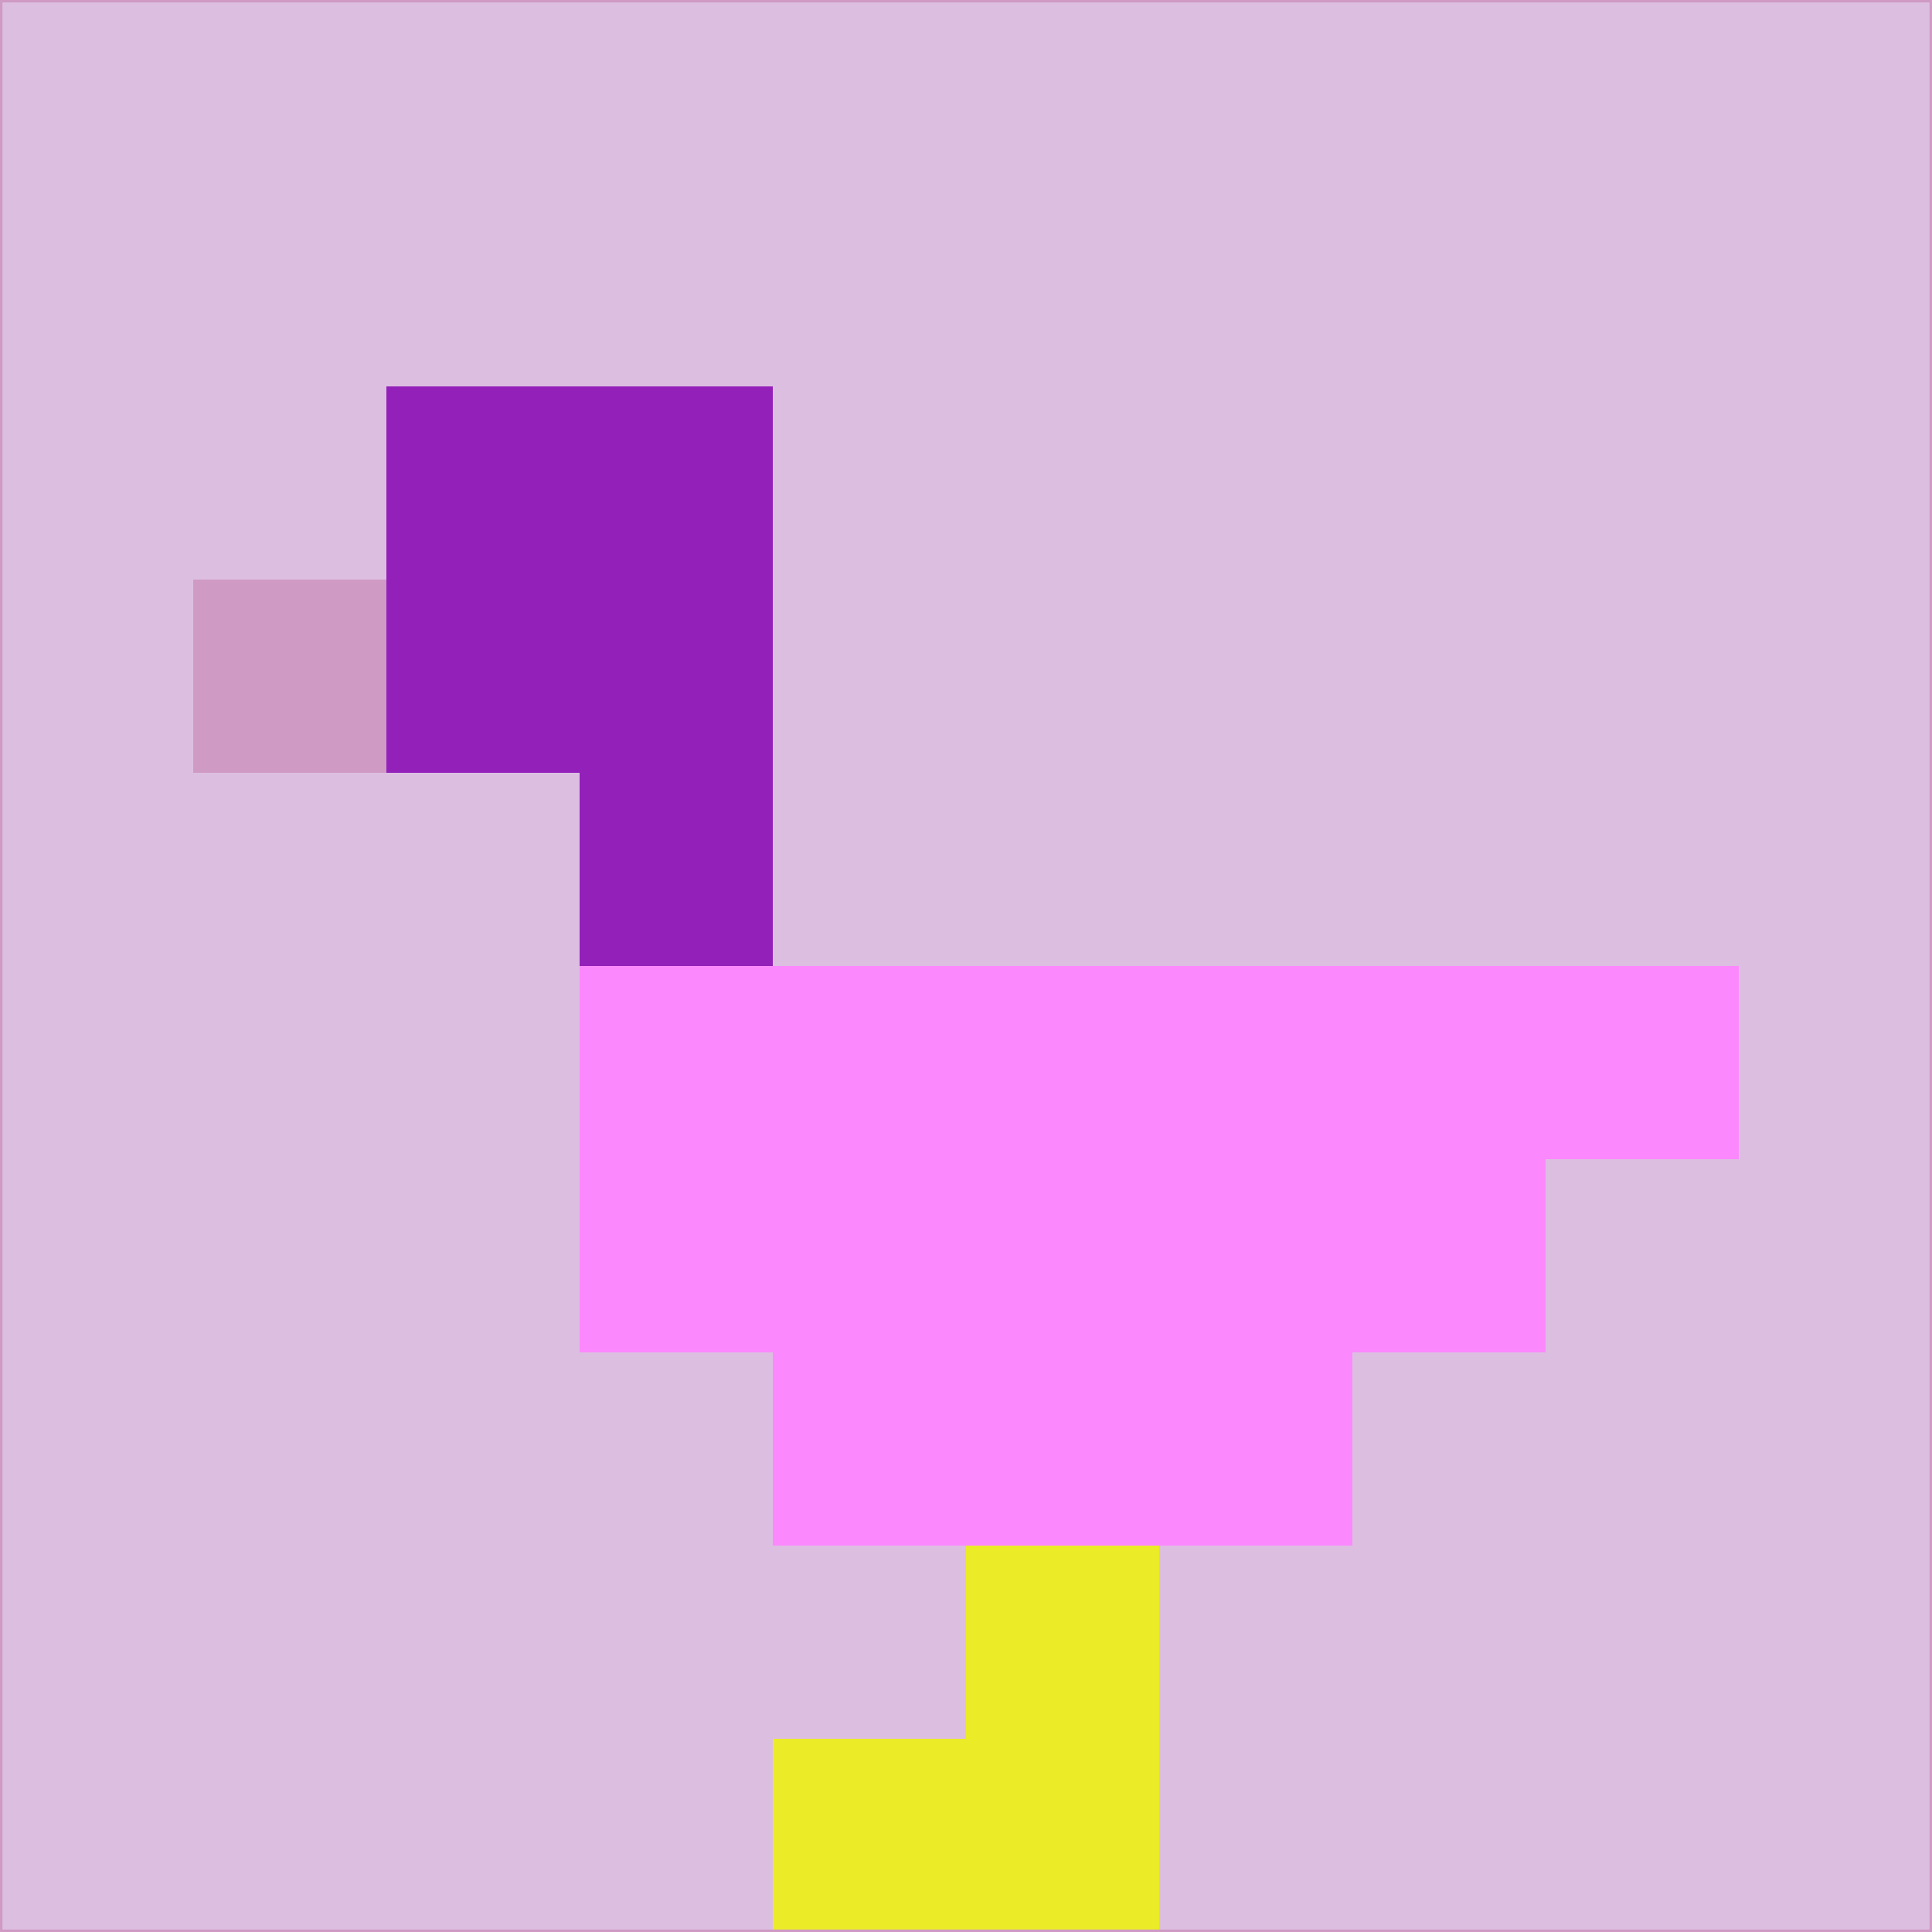 <svg xmlns="http://www.w3.org/2000/svg" version="1.1" width="785" height="785">
  <title>'goose-pfp-694263' by Dmitri Cherniak (Cyberpunk Edition)</title>
  <desc>
    seed=290344
    backgroundColor=#dcbfe0
    padding=20
    innerPadding=0
    timeout=500
    dimension=1
    border=false
    Save=function(){return n.handleSave()}
    frame=12

    Rendered at 2024-09-15T22:37:00.842Z
    Generated in 1ms
    Modified for Cyberpunk theme with new color scheme
  </desc>
  <defs/>
  <rect width="100%" height="100%" fill="#dcbfe0"/>
  <g>
    <g id="0-0">
      <rect x="0" y="0" height="785" width="785" fill="#dcbfe0"/>
      <g>
        <!-- Neon blue -->
        <rect id="0-0-2-2-2-2" x="157" y="157" width="157" height="157" fill="#9320b9"/>
        <rect id="0-0-3-2-1-4" x="235.5" y="157" width="78.5" height="314" fill="#9320b9"/>
        <!-- Electric purple -->
        <rect id="0-0-4-5-5-1" x="314" y="392.5" width="392.5" height="78.5" fill="#fc88fe"/>
        <rect id="0-0-3-5-5-2" x="235.5" y="392.5" width="392.5" height="157" fill="#fc88fe"/>
        <rect id="0-0-4-5-3-3" x="314" y="392.5" width="235.5" height="235.5" fill="#fc88fe"/>
        <!-- Neon pink -->
        <rect id="0-0-1-3-1-1" x="78.5" y="235.5" width="78.5" height="78.5" fill="#cf9ac4"/>
        <!-- Cyber yellow -->
        <rect id="0-0-5-8-1-2" x="392.5" y="628" width="78.5" height="157" fill="#ebeb28"/>
        <rect id="0-0-4-9-2-1" x="314" y="706.5" width="157" height="78.5" fill="#ebeb28"/>
      </g>
      <rect x="0" y="0" stroke="#cf9ac4" stroke-width="2" height="785" width="785" fill="none"/>
    </g>
  </g>
  <script xmlns=""/>
</svg>